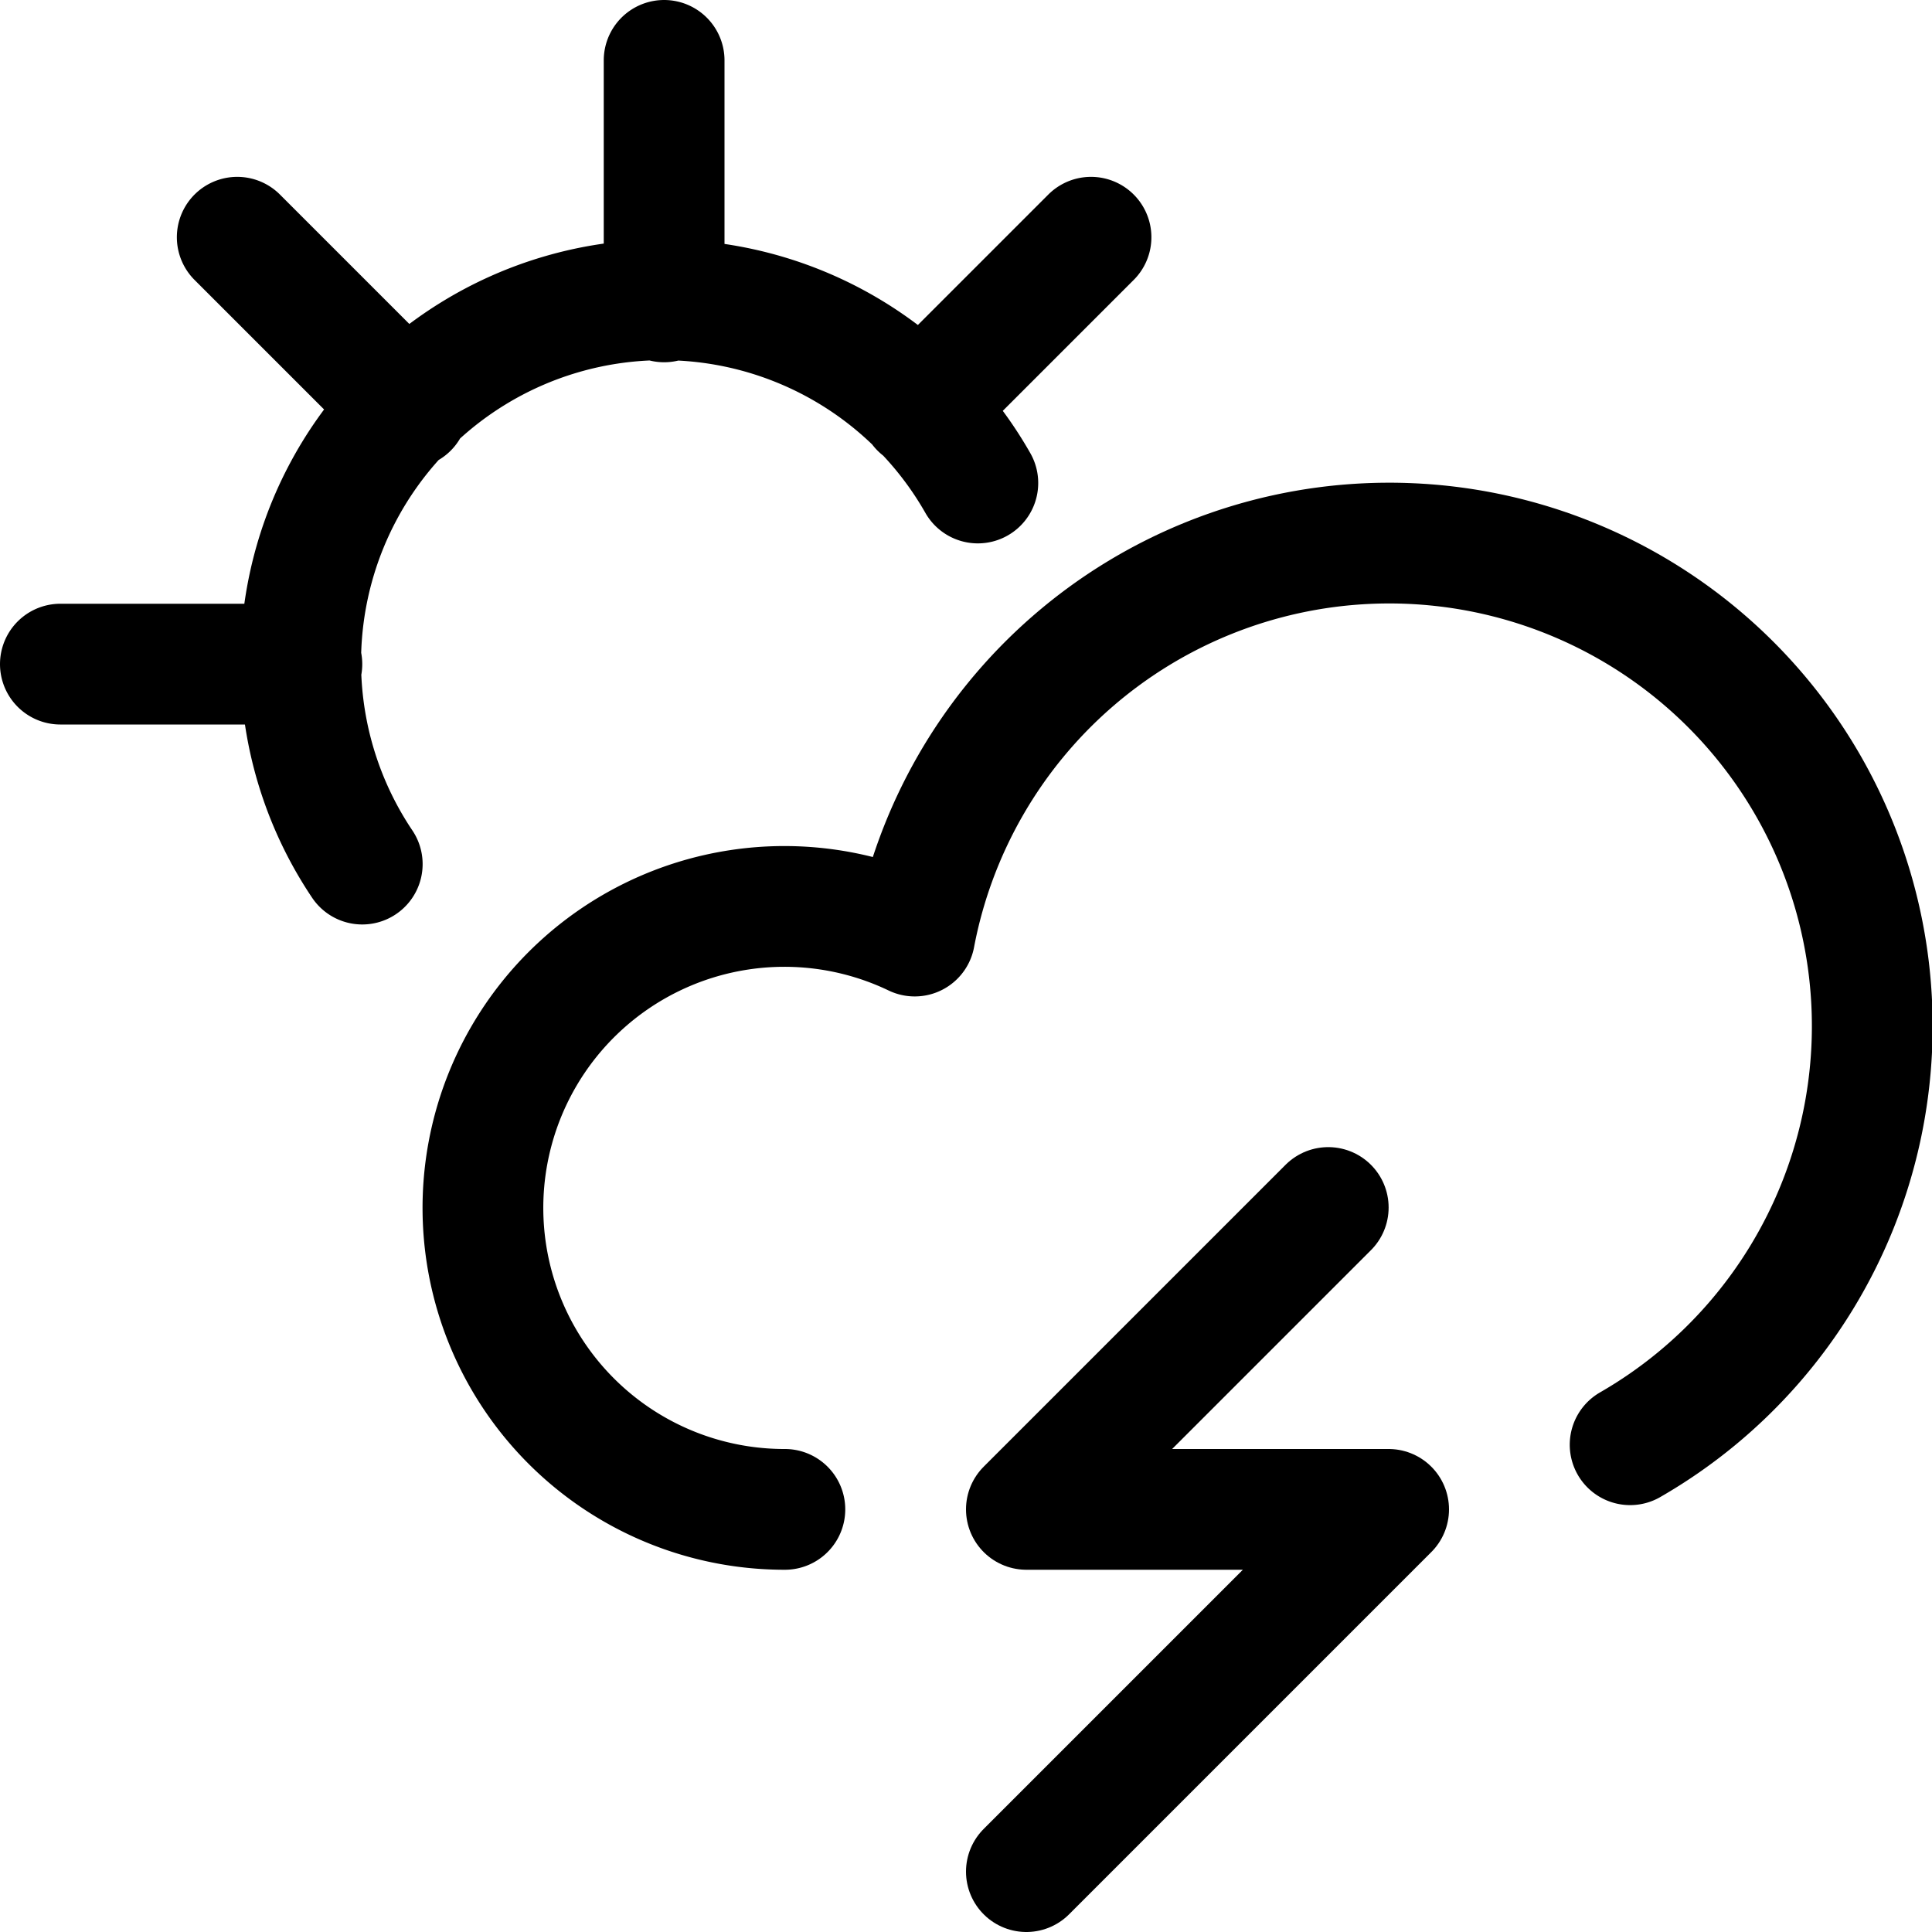 <svg xmlns="http://www.w3.org/2000/svg" id="Regular" width="24" height="24" viewBox="0 0 24 24"><defs><style>.cls-1{fill:none;stroke:#000;stroke-linecap:round;stroke-linejoin:round;stroke-width:1.5px}</style></defs><path d="M8.25 3.75v-3m-4.5 7.5h-3m10.682-3.182 2.121-2.121M5.068 5.068 2.947 2.947M4.5 10.734A4.5 4.5 0 1 1 12.147 6" class="cls-1"/><path d="m16.5 15-3.75 3.75h4.5l-4.5 4.5" style="fill:none;stroke:#000;stroke-linecap:round;stroke-linejoin:round;stroke-width:1.5px;fill-rule:evenodd"/><path d="M20.25 17.947a6 6 0 1 0-8.887-6.319A3.745 3.745 0 1 0 9.75 18.75" class="cls-1"/></svg>